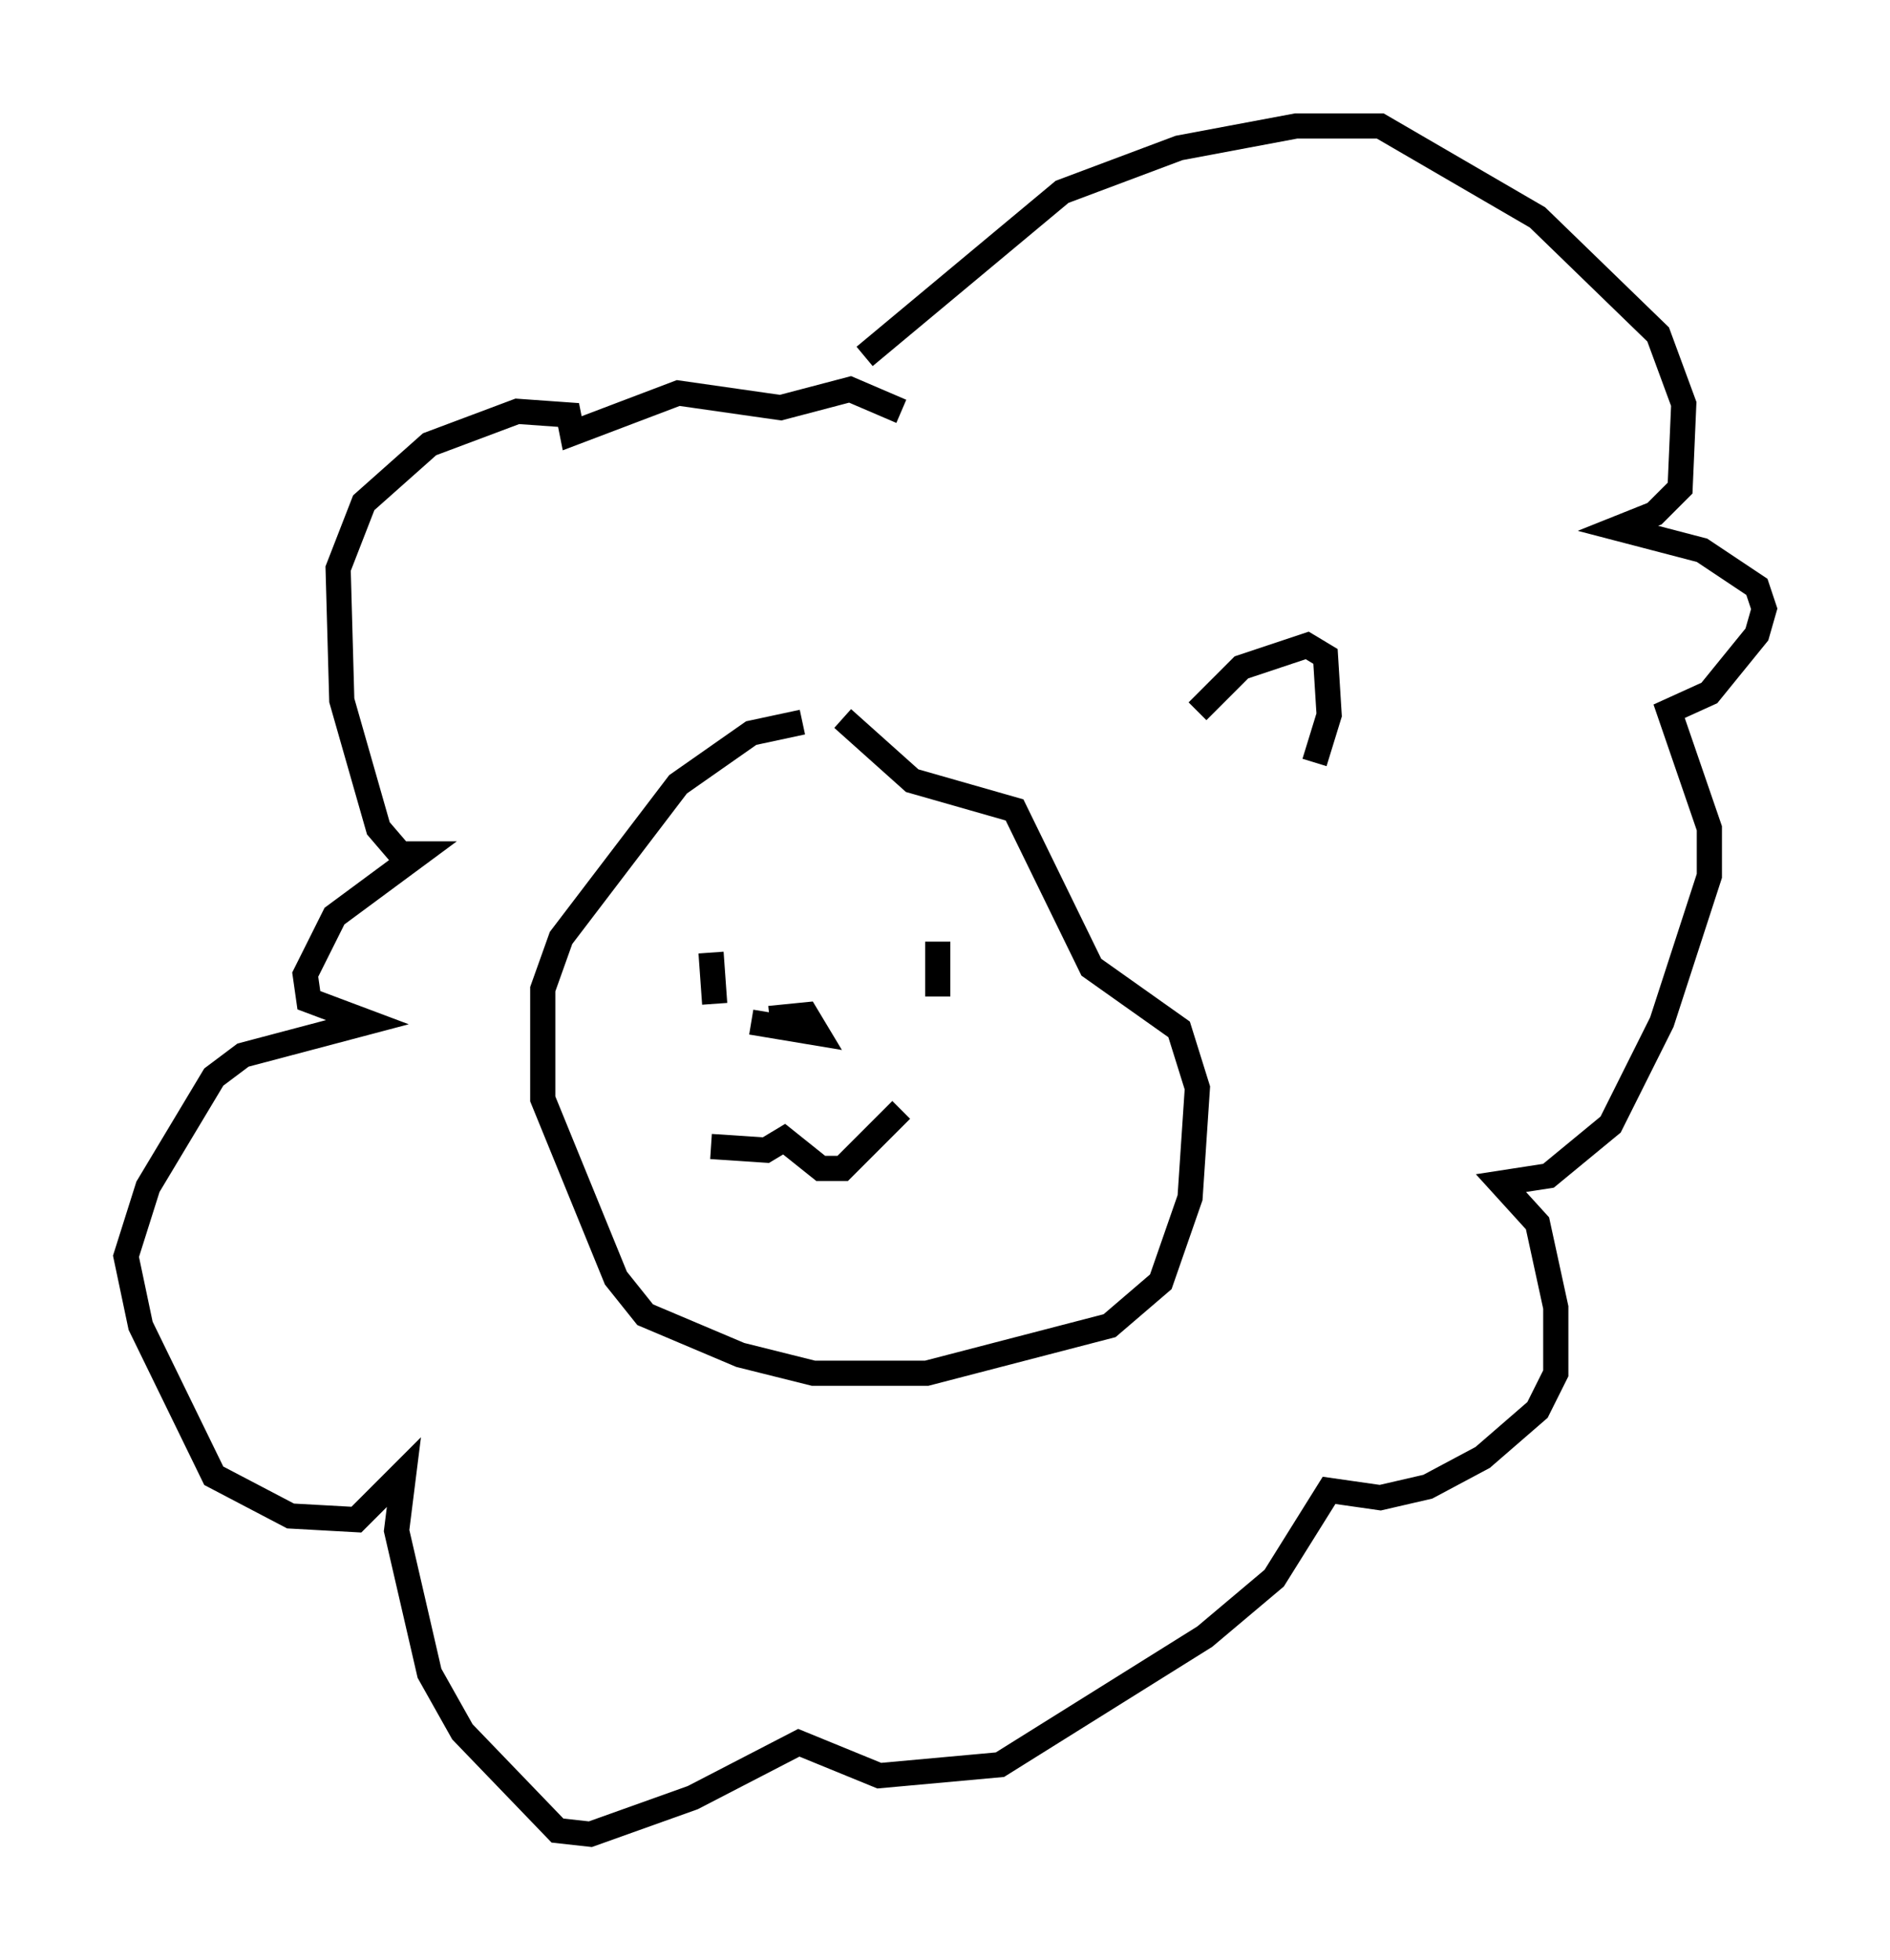 <?xml version="1.0" encoding="utf-8" ?>
<svg baseProfile="full" height="77.832" version="1.1" width="75.072" xmlns="http://www.w3.org/2000/svg" xmlns:ev="http://www.w3.org/2001/xml-events" xmlns:xlink="http://www.w3.org/1999/xlink"><defs /><rect fill="white" height="77.832" width="75.072" x="0" y="0" /><path d="M34.341, 28.821 m-2.469, -0.145 l-2.034, 0.436 -2.905, 2.034 l-4.648, 6.101 -0.726, 2.034 l0.0, 4.358 2.905, 7.117 l1.162, 1.453 3.777, 1.598 l2.905, 0.726 4.503, 0.0 l7.263, -1.888 2.034, -1.743 l1.162, -3.341 0.291, -4.358 l-0.726, -2.324 -3.486, -2.469 l-3.05, -6.246 -4.067, -1.162 l-2.76, -2.469 m-5.229, 9.296 l0.145, 2.034 m8.86, -2.469 l0.0, 2.179 m-6.682, 0.872 l1.453, -0.145 0.436, 0.726 l-2.615, -0.436 m-1.598, 4.939 l2.179, 0.145 0.726, -0.436 l1.453, 1.162 0.872, 0.0 l2.324, -2.324 m-1.453, -29.922 l7.844, -6.536 4.648, -1.743 l4.648, -0.872 3.341, 0.0 l6.246, 3.631 4.793, 4.648 l1.017, 2.76 -0.145, 3.341 l-1.017, 1.017 -1.453, 0.581 l3.341, 0.872 2.179, 1.453 l0.291, 0.872 -0.291, 1.017 l-1.888, 2.324 -1.598, 0.726 l1.598, 4.648 0.0, 1.888 l-1.888, 5.81 -2.034, 4.067 l-2.469, 2.034 -1.888, 0.291 l1.453, 1.598 0.726, 3.341 l0.0, 2.615 -0.726, 1.453 l-2.179, 1.888 -2.179, 1.162 l-1.888, 0.436 -2.034, -0.291 l-2.179, 3.486 -2.76, 2.324 l-8.134, 5.084 -4.793, 0.436 l-3.196, -1.307 -4.212, 2.179 l-4.067, 1.453 -1.307, -0.145 l-3.777, -3.922 -1.307, -2.324 l-1.307, -5.665 0.291, -2.324 l-1.888, 1.888 -2.615, -0.145 l-3.05, -1.598 -2.905, -5.955 l-0.581, -2.76 0.872, -2.76 l2.615, -4.358 1.162, -0.872 l4.939, -1.307 -2.324, -0.872 l-0.145, -1.017 1.162, -2.324 l3.341, -2.469 -0.726, 0.0 l-0.872, -1.017 -1.453, -5.084 l-0.145, -5.229 1.017, -2.615 l2.615, -2.324 3.486, -1.307 l2.034, 0.145 0.145, 0.726 l4.212, -1.598 4.067, 0.581 l2.76, -0.726 2.034, 0.872 m11.765, 11.911 l1.743, -1.743 2.615, -0.872 l0.726, 0.436 0.145, 2.324 l-0.581, 1.888 " fill="none" stroke="black" stroke-width="1" /></svg>